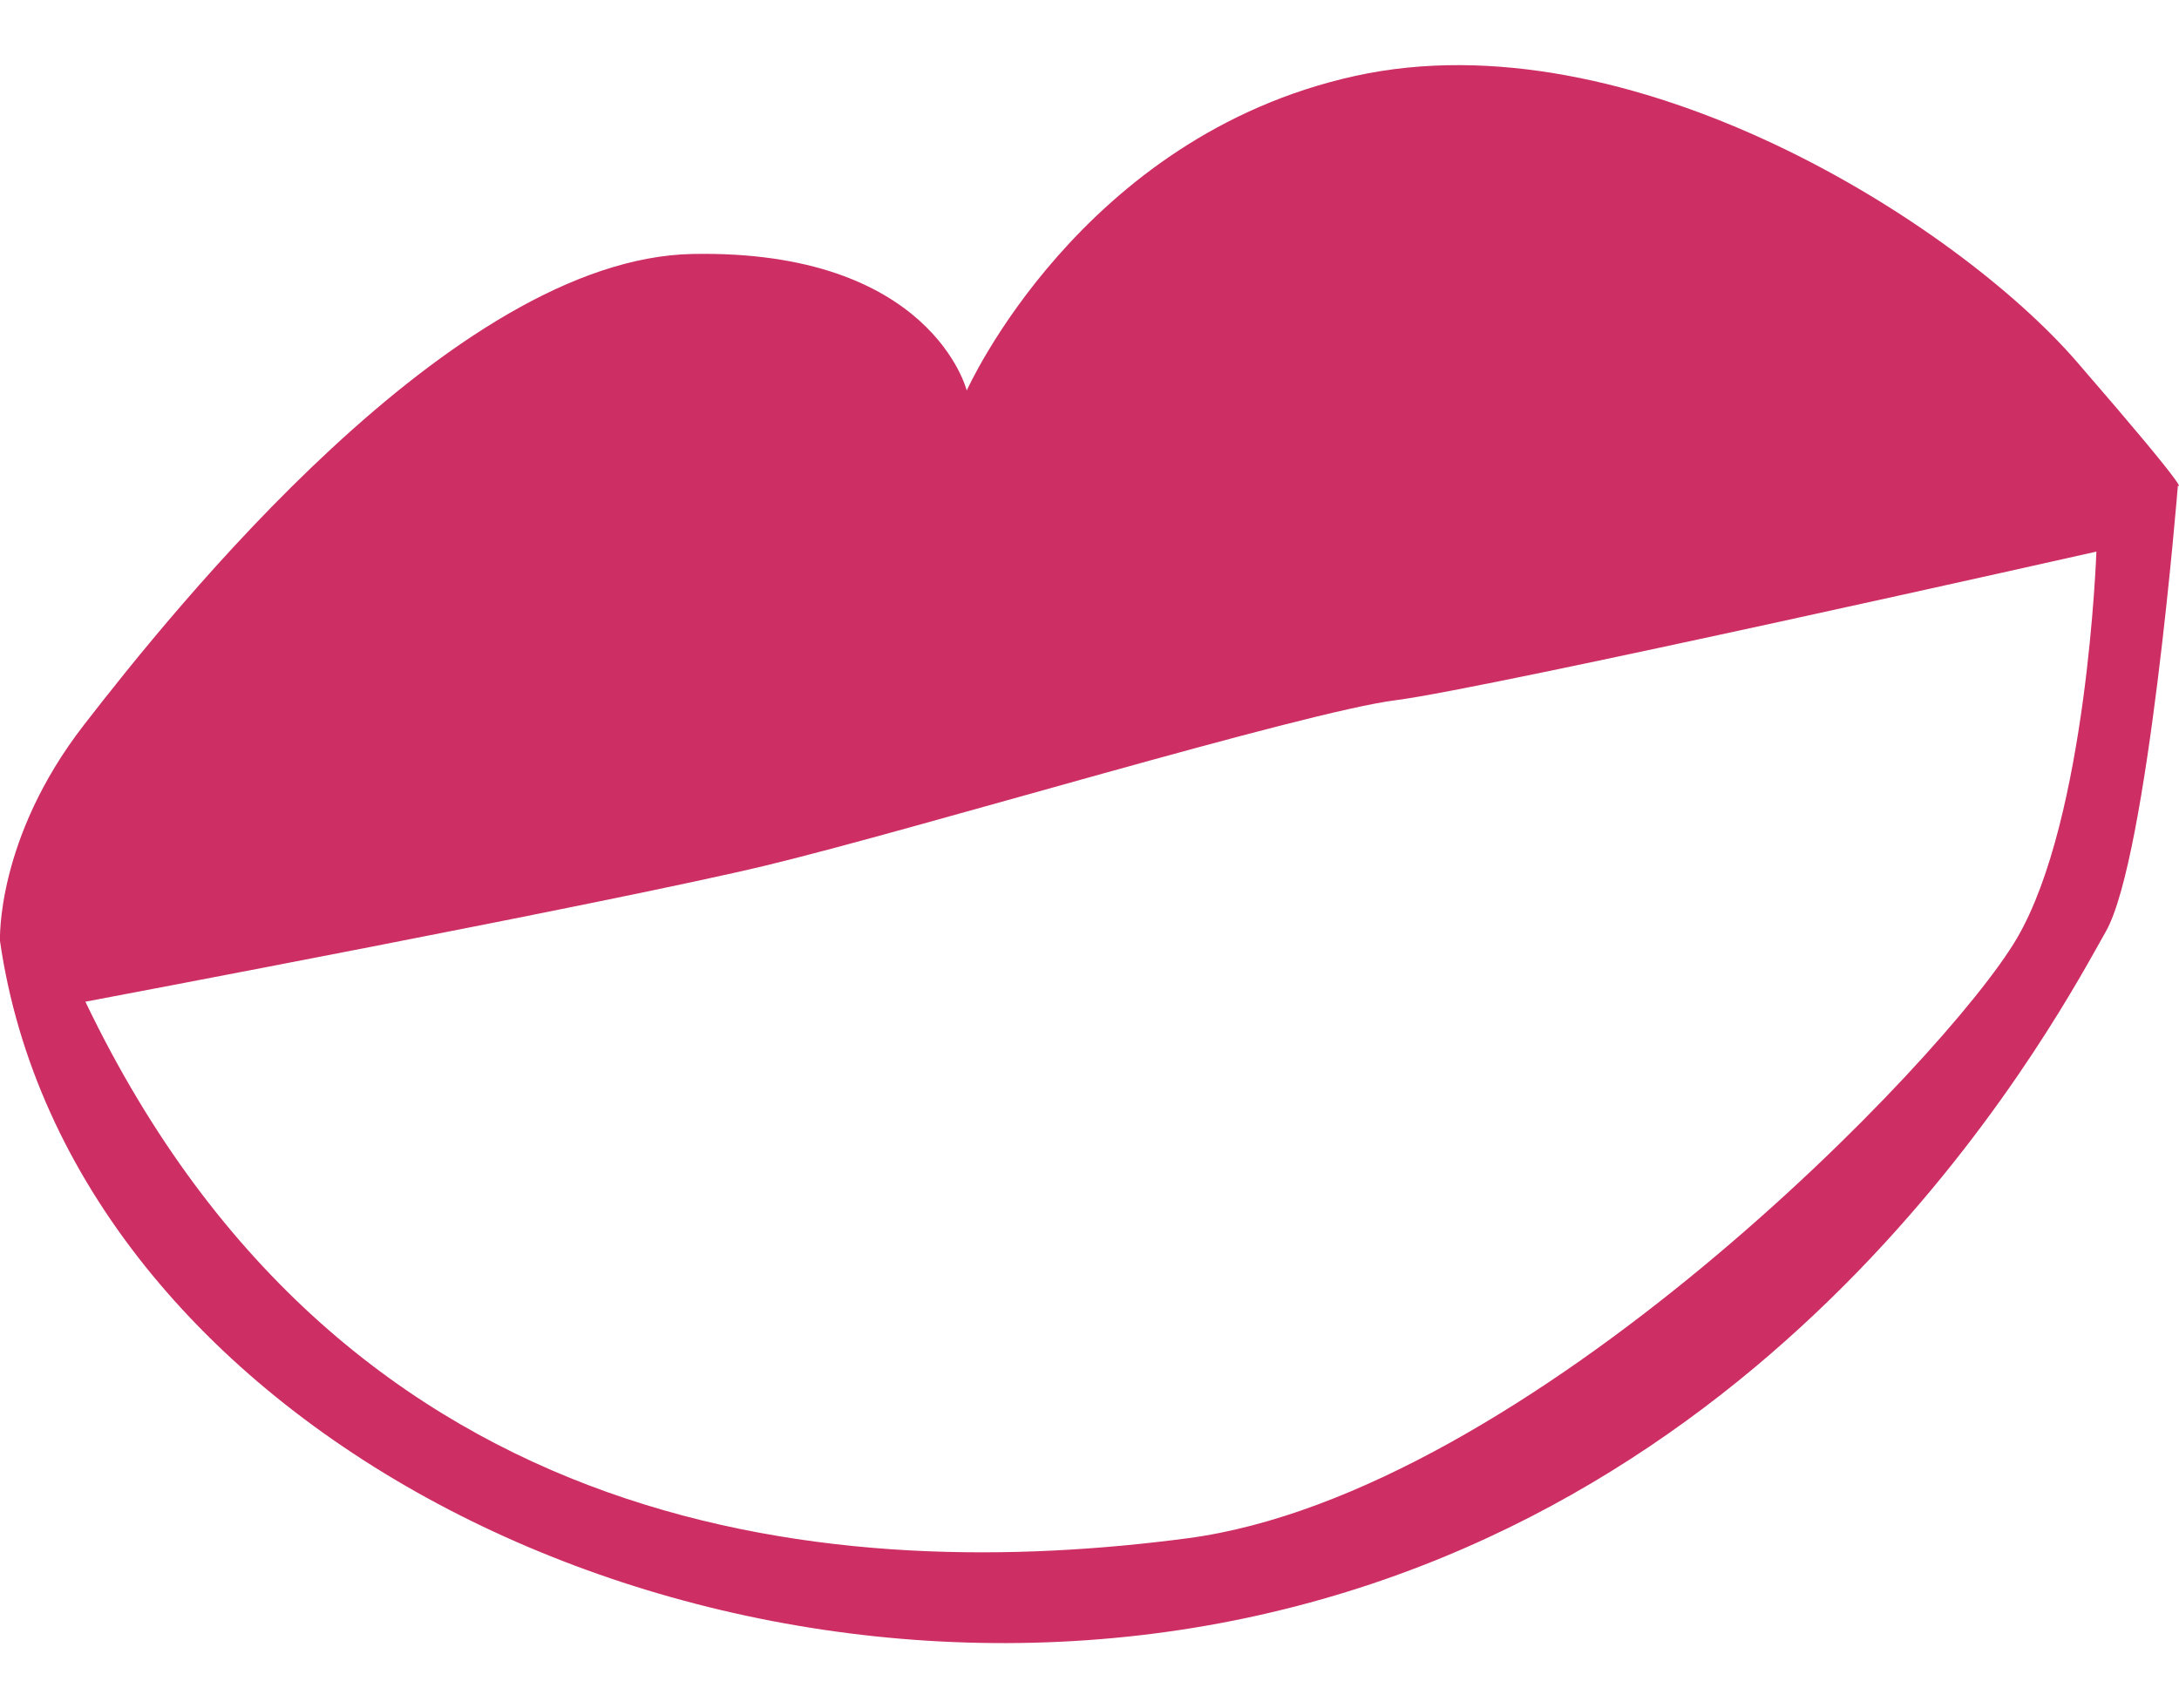 <svg id="Group_373" data-name="Group 373" xmlns="http://www.w3.org/2000/svg" width="100" height="78.411" viewBox="0 0 108.256 78.411">
  <path id="Path_295" data-name="Path 295" d="M773.157,208.229c-5.98-6.9-22.176-17.195-35.838-14.19s-19.3,15.633-19.3,15.633-1.739-7.014-13.625-6.786-25.841,17.738-30.232,23.4-4.172,10.741-4.172,10.741c3.44,23.82,33.939,39.536,61.875,33.646s40.657-30.45,42.746-34.118,3.579-22.156,3.579-22.156S779.136,215.132,773.157,208.229ZM770.189,236.9c-3.5,5.974-24.354,27.586-41.214,29.807s-41.7.557-54.743-26.665c0,0,26.363-4.975,33.8-6.766s26.693-7.632,31.3-8.216,34.81-7.384,34.81-7.384S773.688,230.928,770.189,236.9Z" transform="translate(-669.99 -193.503)" fill="#cd2e63"/>
</svg>
